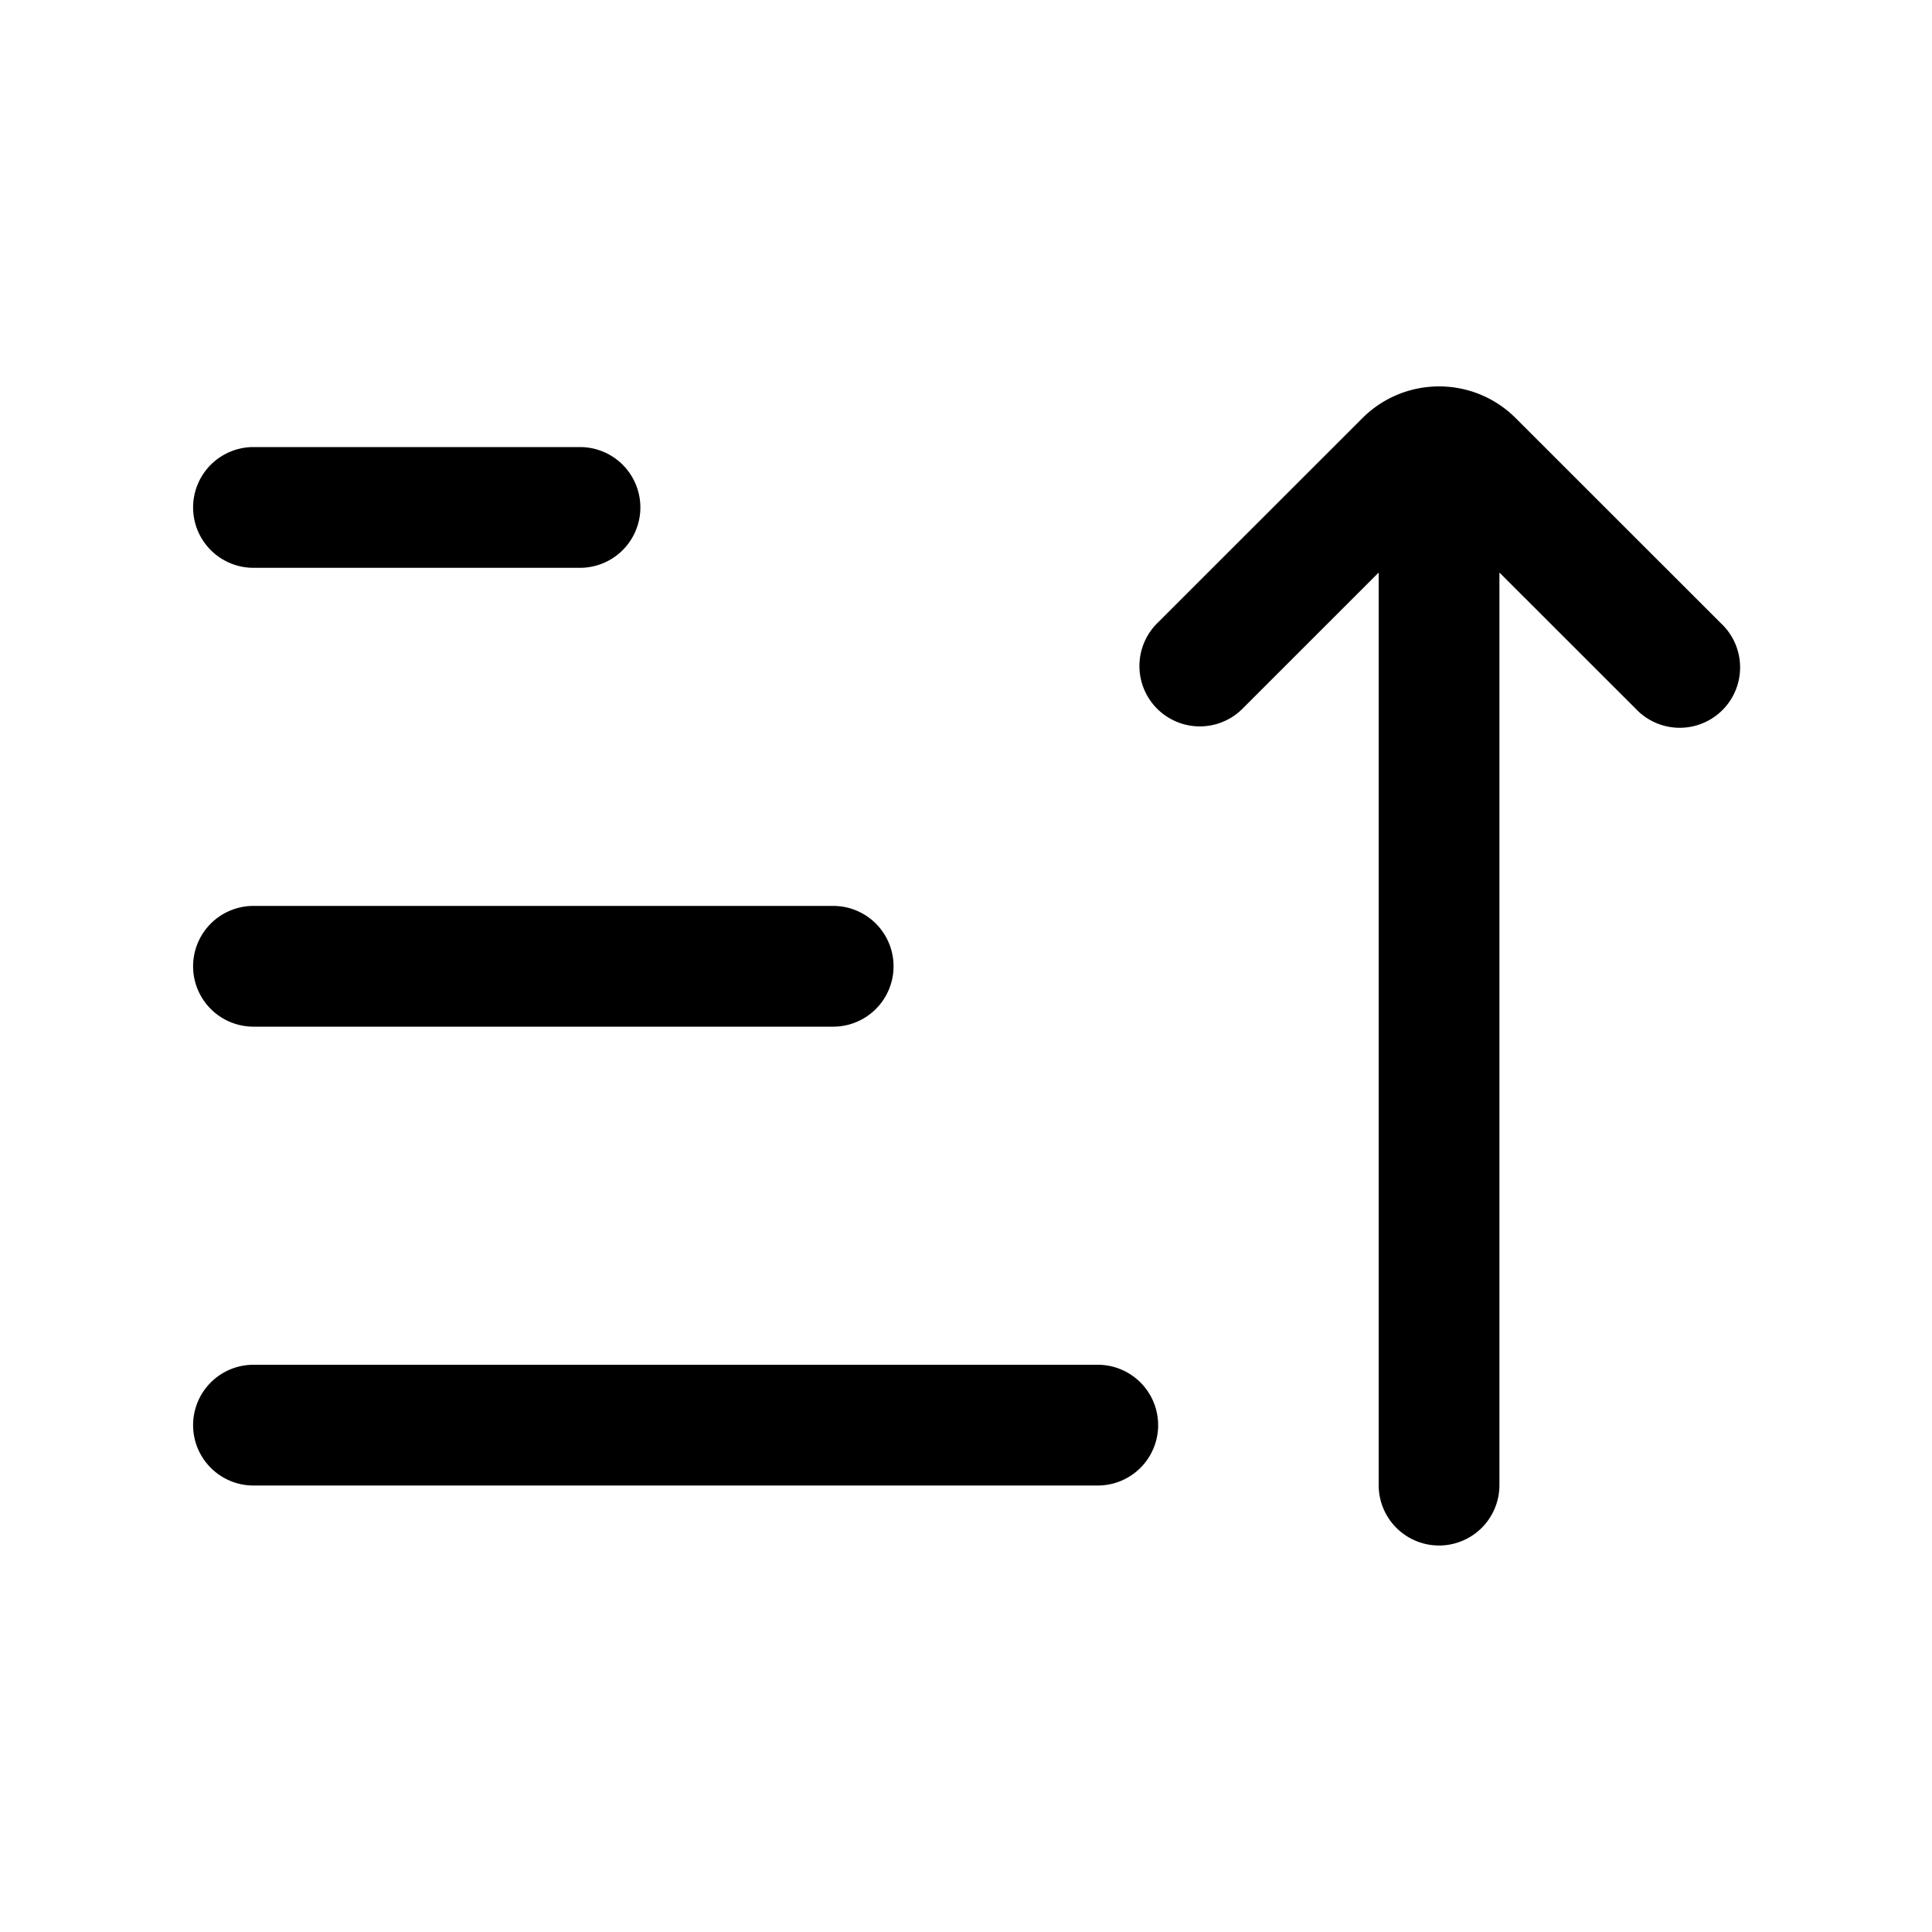 <!--
  tags: ["UI","organization","data","table"]
-->
<svg xmlns="http://www.w3.org/2000/svg" width="20" height="20" fill="currentColor" viewBox="0 0 20 20">
  <path fill-rule="evenodd" d="M14.102 4.33c.44-.44 1.151-.44 1.59 0l2.125 2.124a.625.625 0 1 1-.883.884l-1.412-1.411v9.447a.625.625 0 1 1-1.25 0V5.927l-1.41 1.41a.625.625 0 1 1-.883-.885l2.123-2.122ZM2.624 5.878a.625.625 0 0 1 0-1.25h3.38a.625.625 0 1 1 0 1.25h-3.38Zm0 3.5a.625.625 0 0 0 0 1.25h6.001a.625.625 0 0 0 0-1.25H2.624Zm-.625 5.375c0 .345.28.625.625.625h8.74a.625.625 0 0 0 0-1.25h-8.74a.625.625 0 0 0-.625.625Z" clip-rule="evenodd"/>
</svg>
